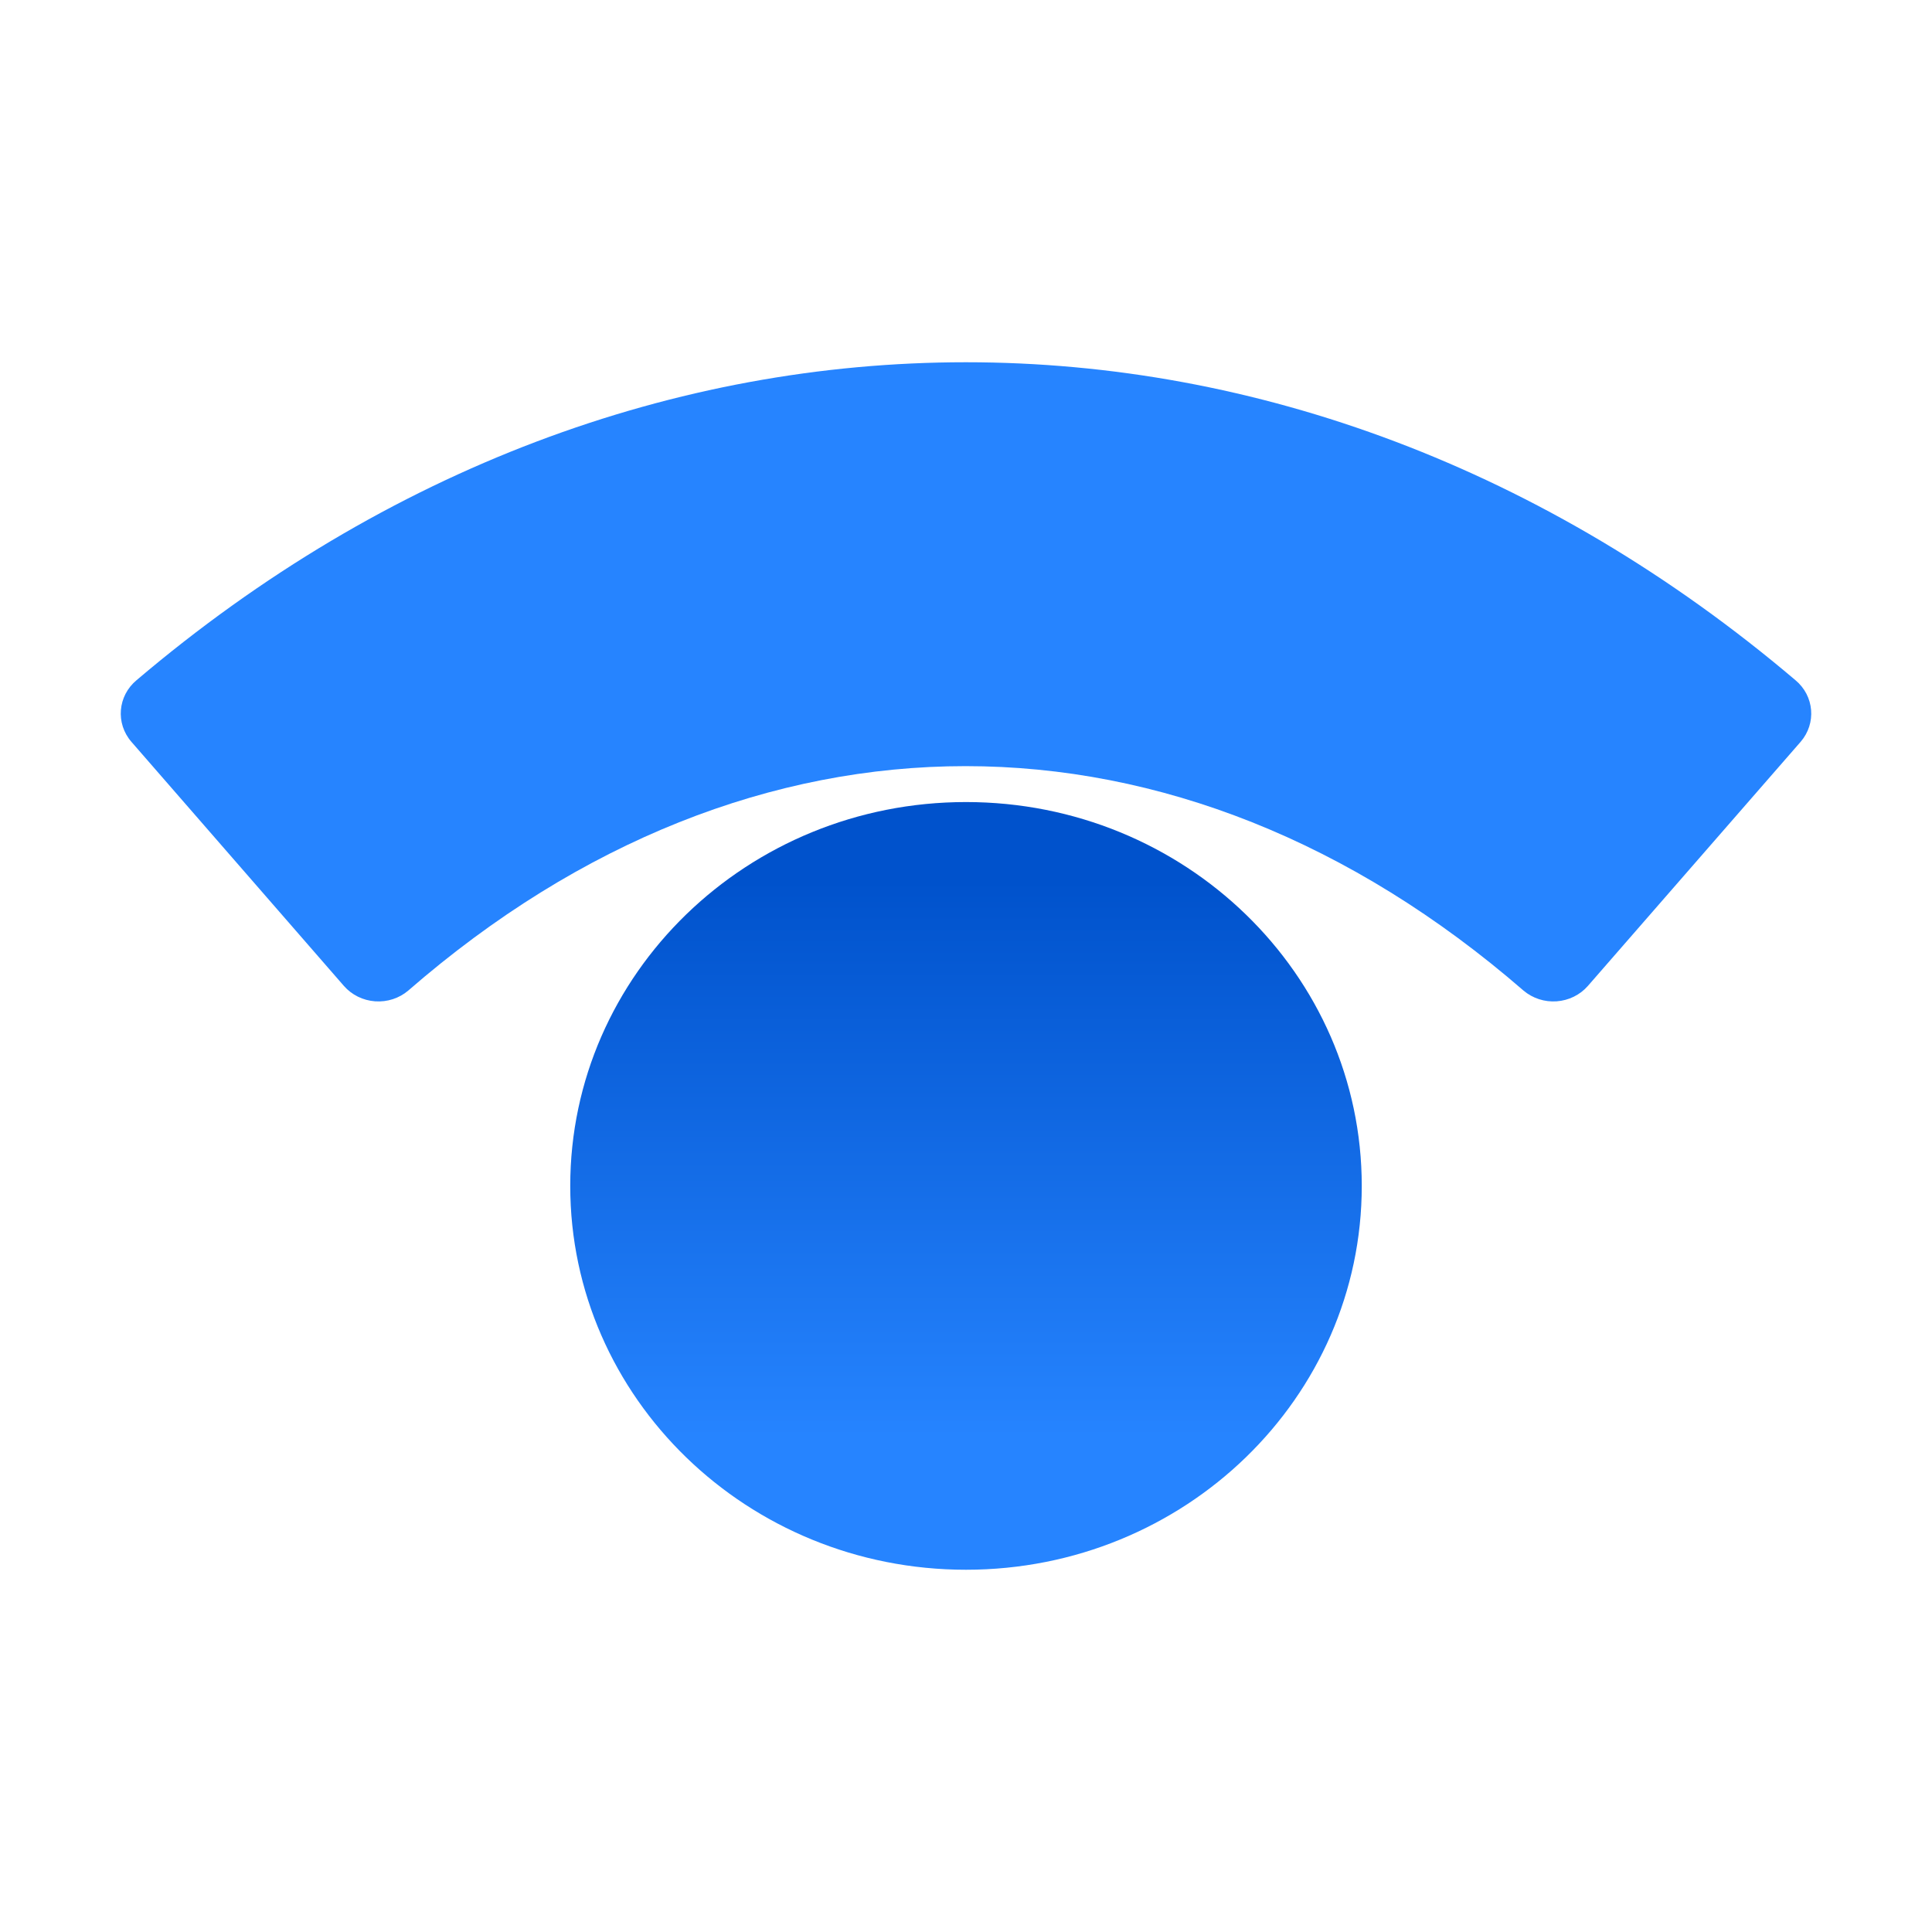 <svg width="64" height="64" viewBox="0 0 64 64" fill="none" xmlns="http://www.w3.org/2000/svg">
<path d="M32 52C39.241 52 45.11 46.307 45.11 39.285C45.11 32.262 39.241 26.569 32 26.569C24.759 26.569 18.89 32.262 18.89 39.285C18.89 46.307 24.759 52 32 52Z" fill="url(#paint0_linear_217_41)"/>
<path fill-rule="evenodd" clip-rule="evenodd" d="M4.354 24.575L11.393 32.661C11.653 32.958 12.025 33.141 12.425 33.17C12.826 33.199 13.222 33.071 13.524 32.814C24.923 22.901 39.039 22.901 50.468 32.814C50.771 33.071 51.167 33.199 51.567 33.17C51.968 33.141 52.34 32.958 52.6 32.661L59.647 24.575C60.178 23.963 60.101 23.05 59.474 22.53C42.926 8.49 21.066 8.49 4.526 22.53C3.899 23.05 3.822 23.963 4.354 24.575Z" fill="#2684FF"/>
<defs>
<linearGradient id="paint0_linear_217_41" x1="32" y1="47.626" x2="32" y2="25.099" gradientUnits="userSpaceOnUse">
<stop stop-color="#2684FF"/>
<stop offset="0.82" stop-color="#0052CC"/>
</linearGradient>
</defs>
</svg>
